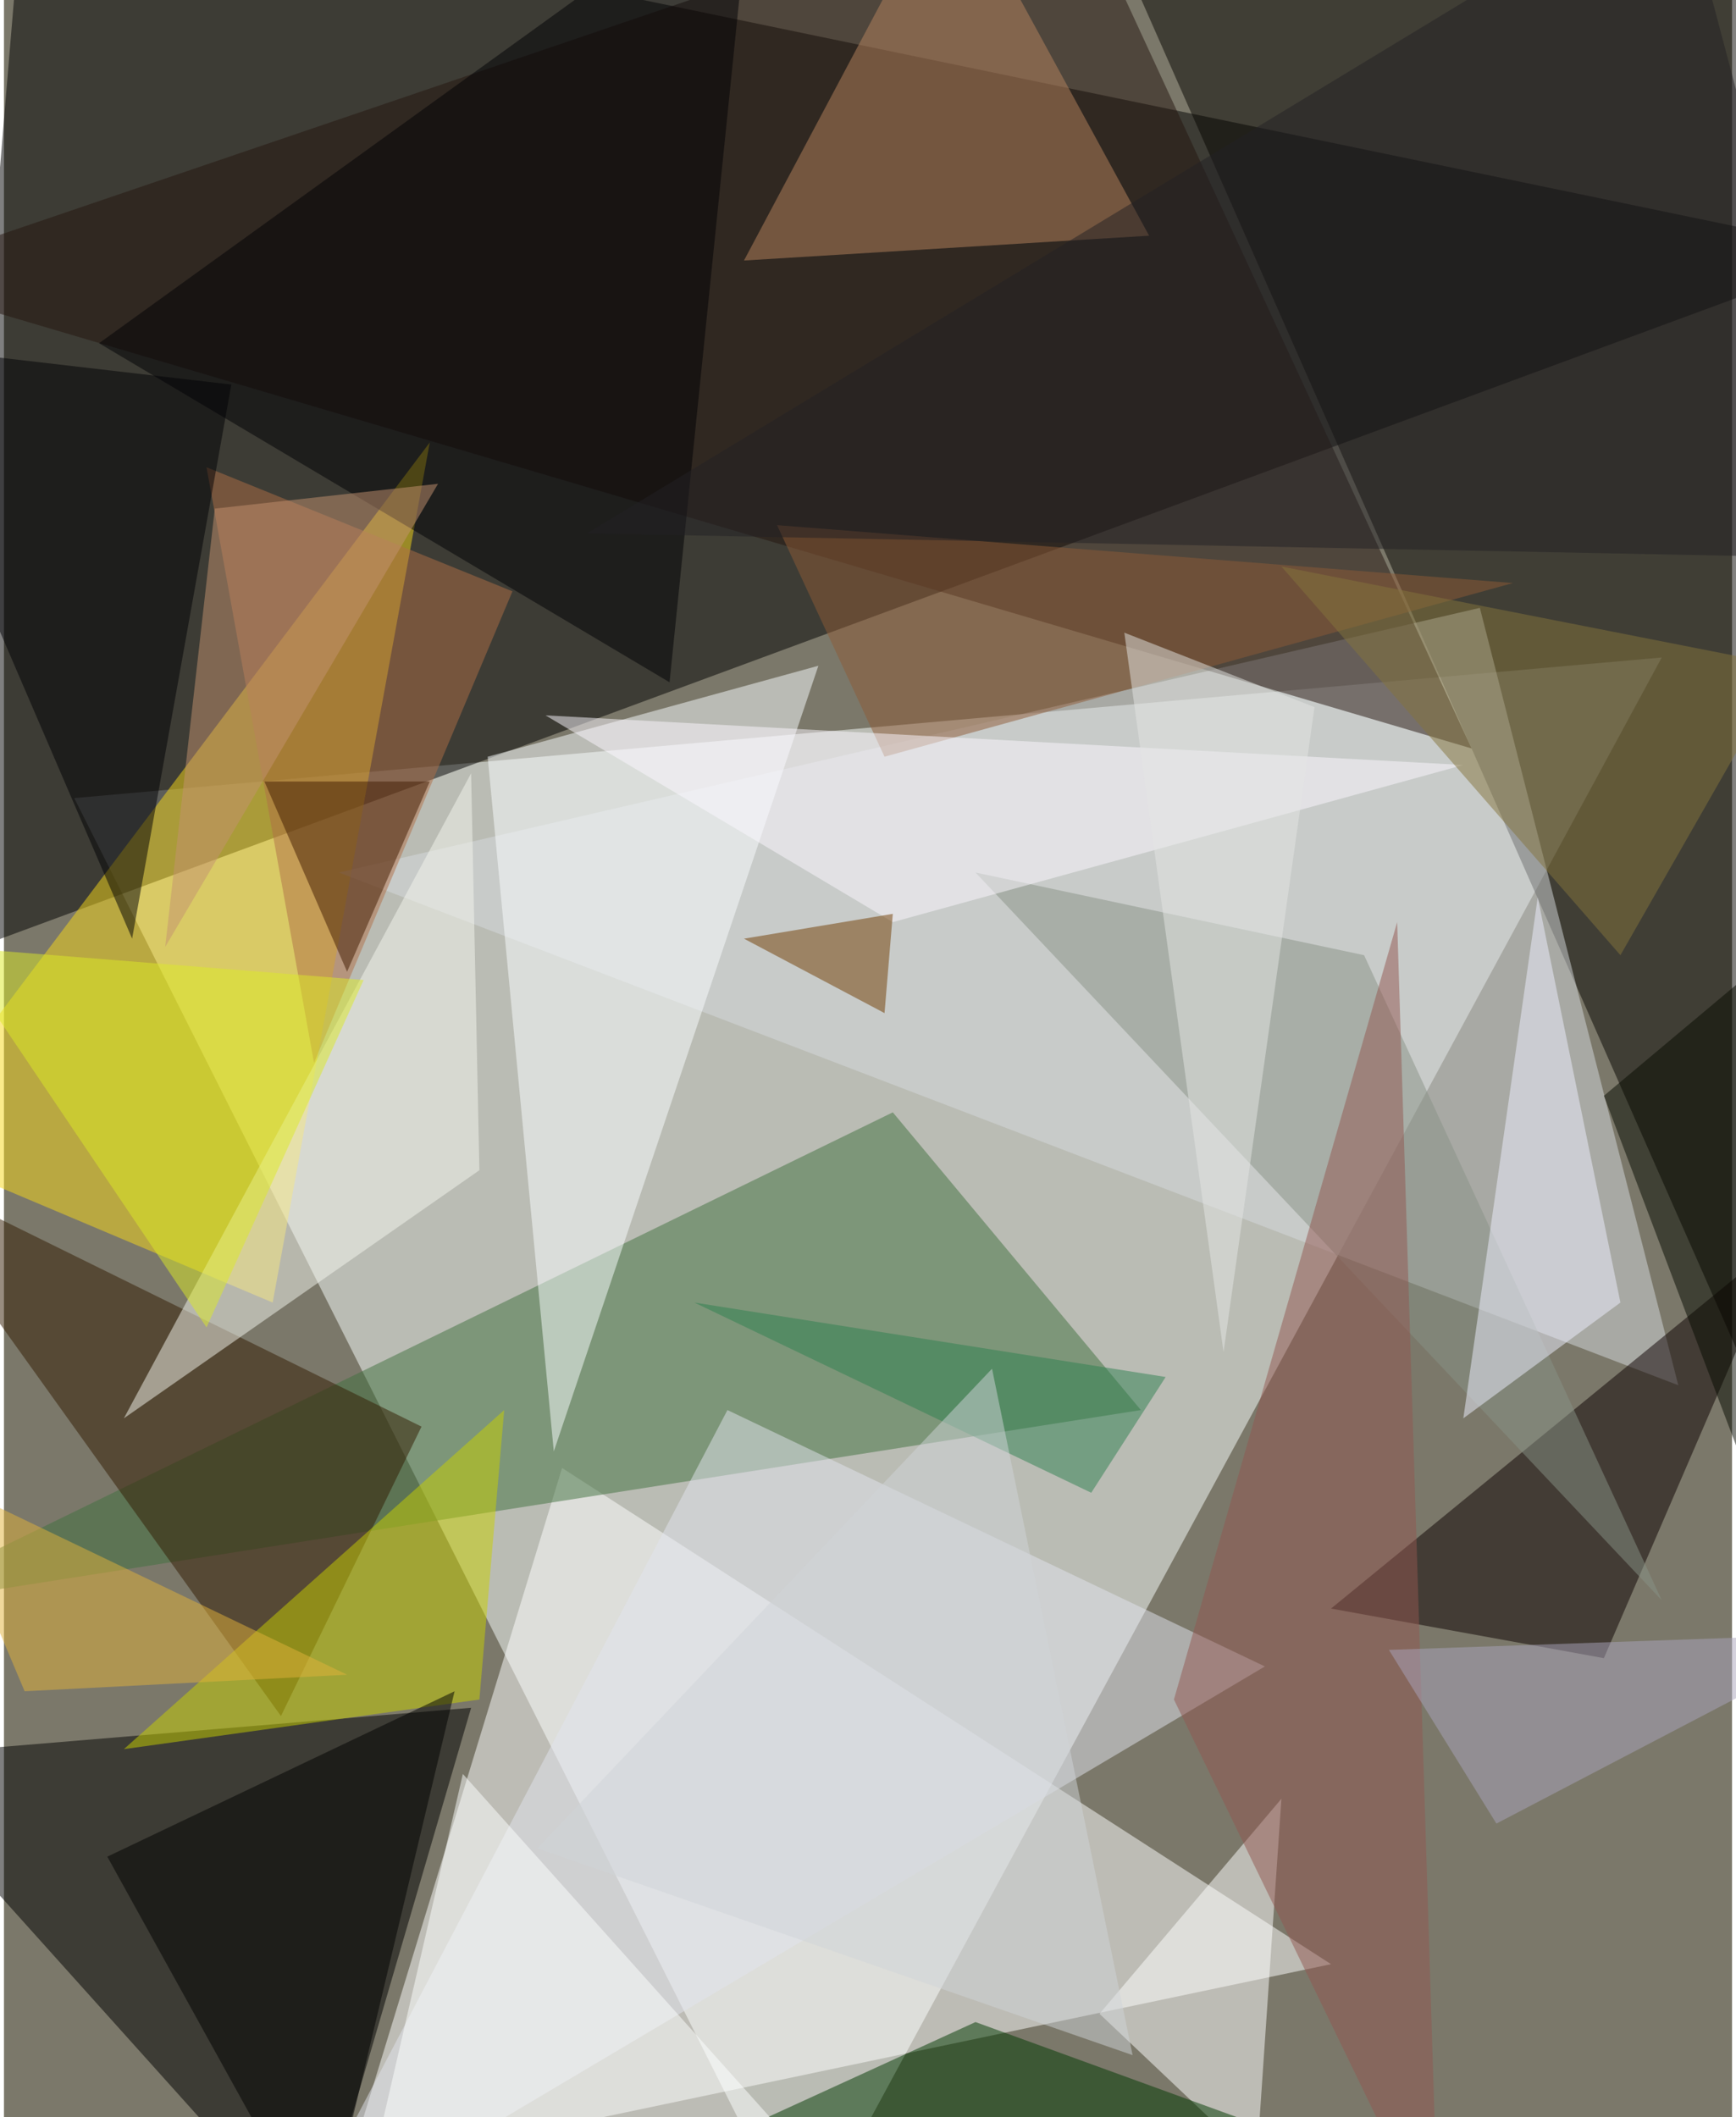 <svg xmlns="http://www.w3.org/2000/svg" width="228" height="278" viewBox="0 0 836 1024"><path fill="#7b786a" d="M0 0h836v1024H0z"/><g fill-opacity=".502"><path fill="#fafffc" d="M34 386l768-68-416 768z"/><path d="M10-62l-44 528 932-344z"/><path fill="#070501" d="M890 770L878-2 530-46z"/><path fill="#fff" d="M166 1050l476-100-372-240z"/><path d="M150 1086l76-260-288 24z"/><path fill="#f7d718" d="M130 630l76-416-256 340z"/><path fill="#d5dadd" d="M162 422l648 248-96-376z"/><path fill="#40703f" d="M-62 778l492-240 120 144z"/><path fill="#25150e" d="M-62 134L514-62l196 424z"/><path fill="#0c0000" d="M642 778l220-180-88 204z"/><path fill="#fafdff" d="M234 366l160-44-128 380z"/><path fill="#b06e46" d="M98 226l52 288 96-228z"/><path fill="#331a00" d="M202 690l-68 140-192-268z"/><path fill="#fff" d="M606 1046l12-176-88 104z"/><path fill="#e1e3ee" d="M610 806l-472 280 212-404z"/><path fill="#b8845e" d="M458-62l96 176-196 12z"/><path fill="#000005" d="M322 330l40-392L46 166z"/><path fill="#c7d000" d="M58 846l184-164-12 140z"/><path fill="#003900" d="M470 978l176 64-412 44z"/><path d="M50 898l104 188 64-268z"/><path fill="#f4f6ee" d="M226 374l4 192L58 686z"/><path fill="#889286" d="M658 462l144 312-332-352z"/><path fill="#000104" d="M62 454l48-268-172-20z"/><path fill="#eeeffe" d="M782 630l-40-196-36 252z"/><path fill="#8e5b37" d="M730 282l-304 84-52-112z"/><path fill="#fbf8ff" d="M262 346l444 24-276 76z"/><path fill="#411a00" d="M206 378h-80l40 92z"/><path fill="#925651" d="M694 1086L566 822l108-376z"/><path fill="#84753c" d="M862 322l-80 140-164-188z"/><path fill="#232124" d="M810-62l88 332-616-12z"/><path fill="#c49170" d="M78 458l132-224-108 12z"/><path fill="#703c00" d="M426 490l-68-36 72-12z"/><path fill="#fdfeff" d="M426 1086l-252-20 48-208z"/><path fill="#dce927" d="M174 474L98 642-26 458z"/><path fill="#e1b13b" d="M-34 714l44 104 156-8z"/><path fill="#070a00" d="M898 426v432L774 530z"/><path fill="#2e7f51" d="M562 666l-36 56-192-92z"/><path fill="#cfd3d8" d="M258 894l288 100-68-332z"/><path fill="#e3e5e4" d="M590 654l44-312-92-36z"/><path fill="#aaa3bc" d="M670 798l228-8-176 92z"/></g></svg>